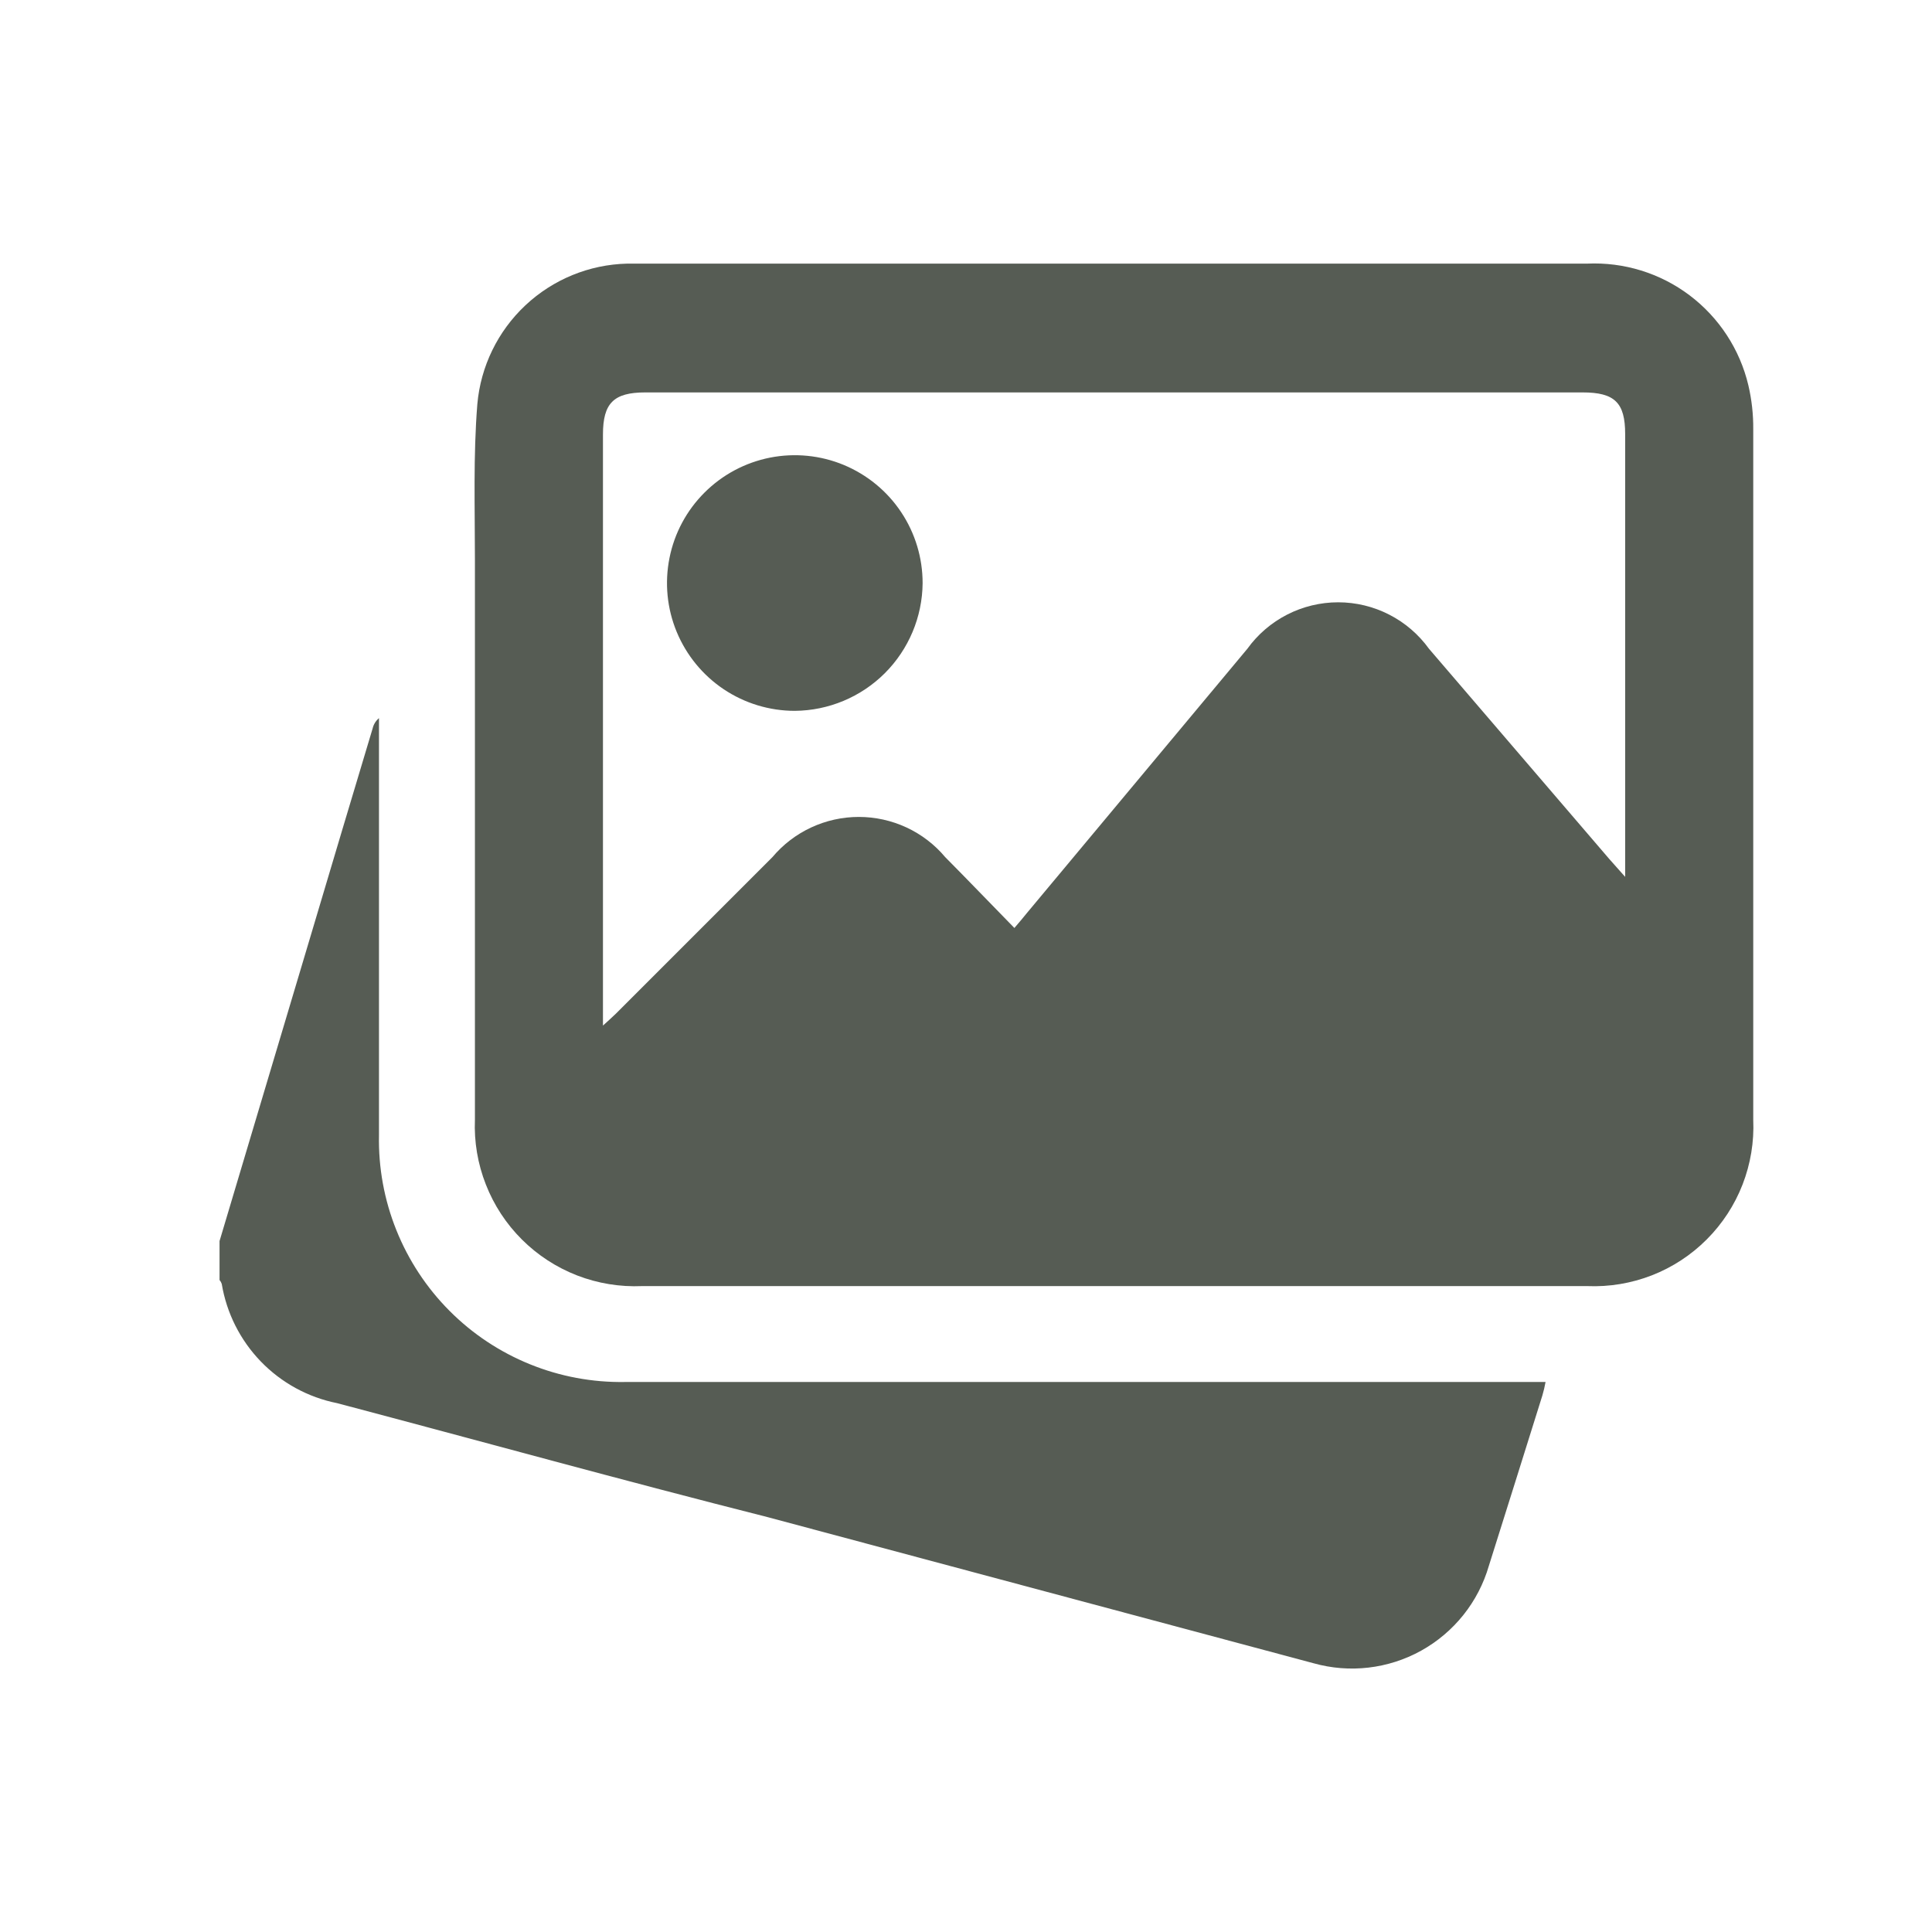 <svg width="44" height="44" viewBox="0 0 44 44" fill="none" xmlns="http://www.w3.org/2000/svg">
<path d="M5 28.264L7.112 21.189C7.567 19.654 8.027 18.124 8.487 16.588C8.508 16.497 8.559 16.415 8.631 16.355V16.715C8.631 19.765 8.631 22.814 8.631 25.852C8.616 26.593 8.751 27.329 9.027 28.016C9.303 28.703 9.714 29.328 10.237 29.853C10.759 30.378 11.383 30.792 12.069 31.07C12.755 31.349 13.491 31.486 14.231 31.474H35.199C35.181 31.577 35.156 31.679 35.127 31.779C34.723 33.076 34.312 34.374 33.908 35.66C33.669 36.483 33.115 37.177 32.366 37.593C31.617 38.008 30.734 38.111 29.91 37.878C25.763 36.769 21.622 35.66 17.48 34.551C14.214 33.725 10.949 32.821 7.678 31.956C7.016 31.824 6.41 31.493 5.941 31.008C5.471 30.522 5.161 29.906 5.05 29.24C5.039 29.207 5.022 29.177 5 29.151L5 28.264Z" fill="#565C54"/>
<path d="M25.364 6.004H36.142C36.982 5.965 37.809 6.22 38.48 6.726C39.151 7.233 39.625 7.958 39.818 8.776C39.895 9.105 39.932 9.442 39.929 9.78C39.929 15.024 39.929 20.265 39.929 25.503C39.951 26.006 39.868 26.507 39.686 26.976C39.504 27.445 39.226 27.871 38.87 28.227C38.515 28.583 38.089 28.862 37.62 29.045C37.152 29.227 36.65 29.311 36.147 29.29H14.625C14.12 29.312 13.616 29.23 13.145 29.048C12.673 28.865 12.245 28.587 11.887 28.23C11.529 27.874 11.249 27.447 11.065 26.976C10.88 26.506 10.795 26.002 10.816 25.497C10.816 21.247 10.816 16.996 10.816 12.746C10.816 11.565 10.777 10.378 10.871 9.203C10.947 8.344 11.337 7.543 11.966 6.953C12.595 6.363 13.419 6.025 14.281 6.004C17.657 6.004 21.034 6.004 24.405 6.004H25.364ZM23.102 21.134C23.224 20.99 23.307 20.896 23.385 20.796L28.408 14.775C28.644 14.447 28.955 14.181 29.314 13.997C29.674 13.813 30.072 13.717 30.476 13.717C30.88 13.717 31.278 13.813 31.637 13.997C31.997 14.181 32.307 14.447 32.544 14.775L36.652 19.565L37.012 19.97V9.885C37.012 9.17 36.774 8.937 36.042 8.937H14.697C13.976 8.937 13.732 9.181 13.732 9.896V23.357C13.865 23.235 13.948 23.163 14.026 23.086L17.591 19.521C17.832 19.234 18.134 19.003 18.474 18.845C18.814 18.687 19.184 18.605 19.559 18.605C19.934 18.605 20.305 18.687 20.645 18.845C20.985 19.003 21.286 19.234 21.527 19.521C22.049 20.047 22.559 20.58 23.102 21.134Z" fill="#565C54"/>
<path d="M18.101 16.189C17.525 16.189 16.962 16.018 16.483 15.698C16.005 15.378 15.632 14.923 15.411 14.39C15.191 13.858 15.134 13.273 15.247 12.708C15.359 12.143 15.637 11.625 16.045 11.218C16.452 10.811 16.972 10.534 17.537 10.422C18.102 10.311 18.687 10.369 19.219 10.59C19.75 10.812 20.205 11.185 20.524 11.665C20.843 12.144 21.013 12.707 21.012 13.283C21.005 14.053 20.695 14.788 20.151 15.332C19.606 15.875 18.87 16.183 18.101 16.189Z" fill="#565C54"/>
</svg>
